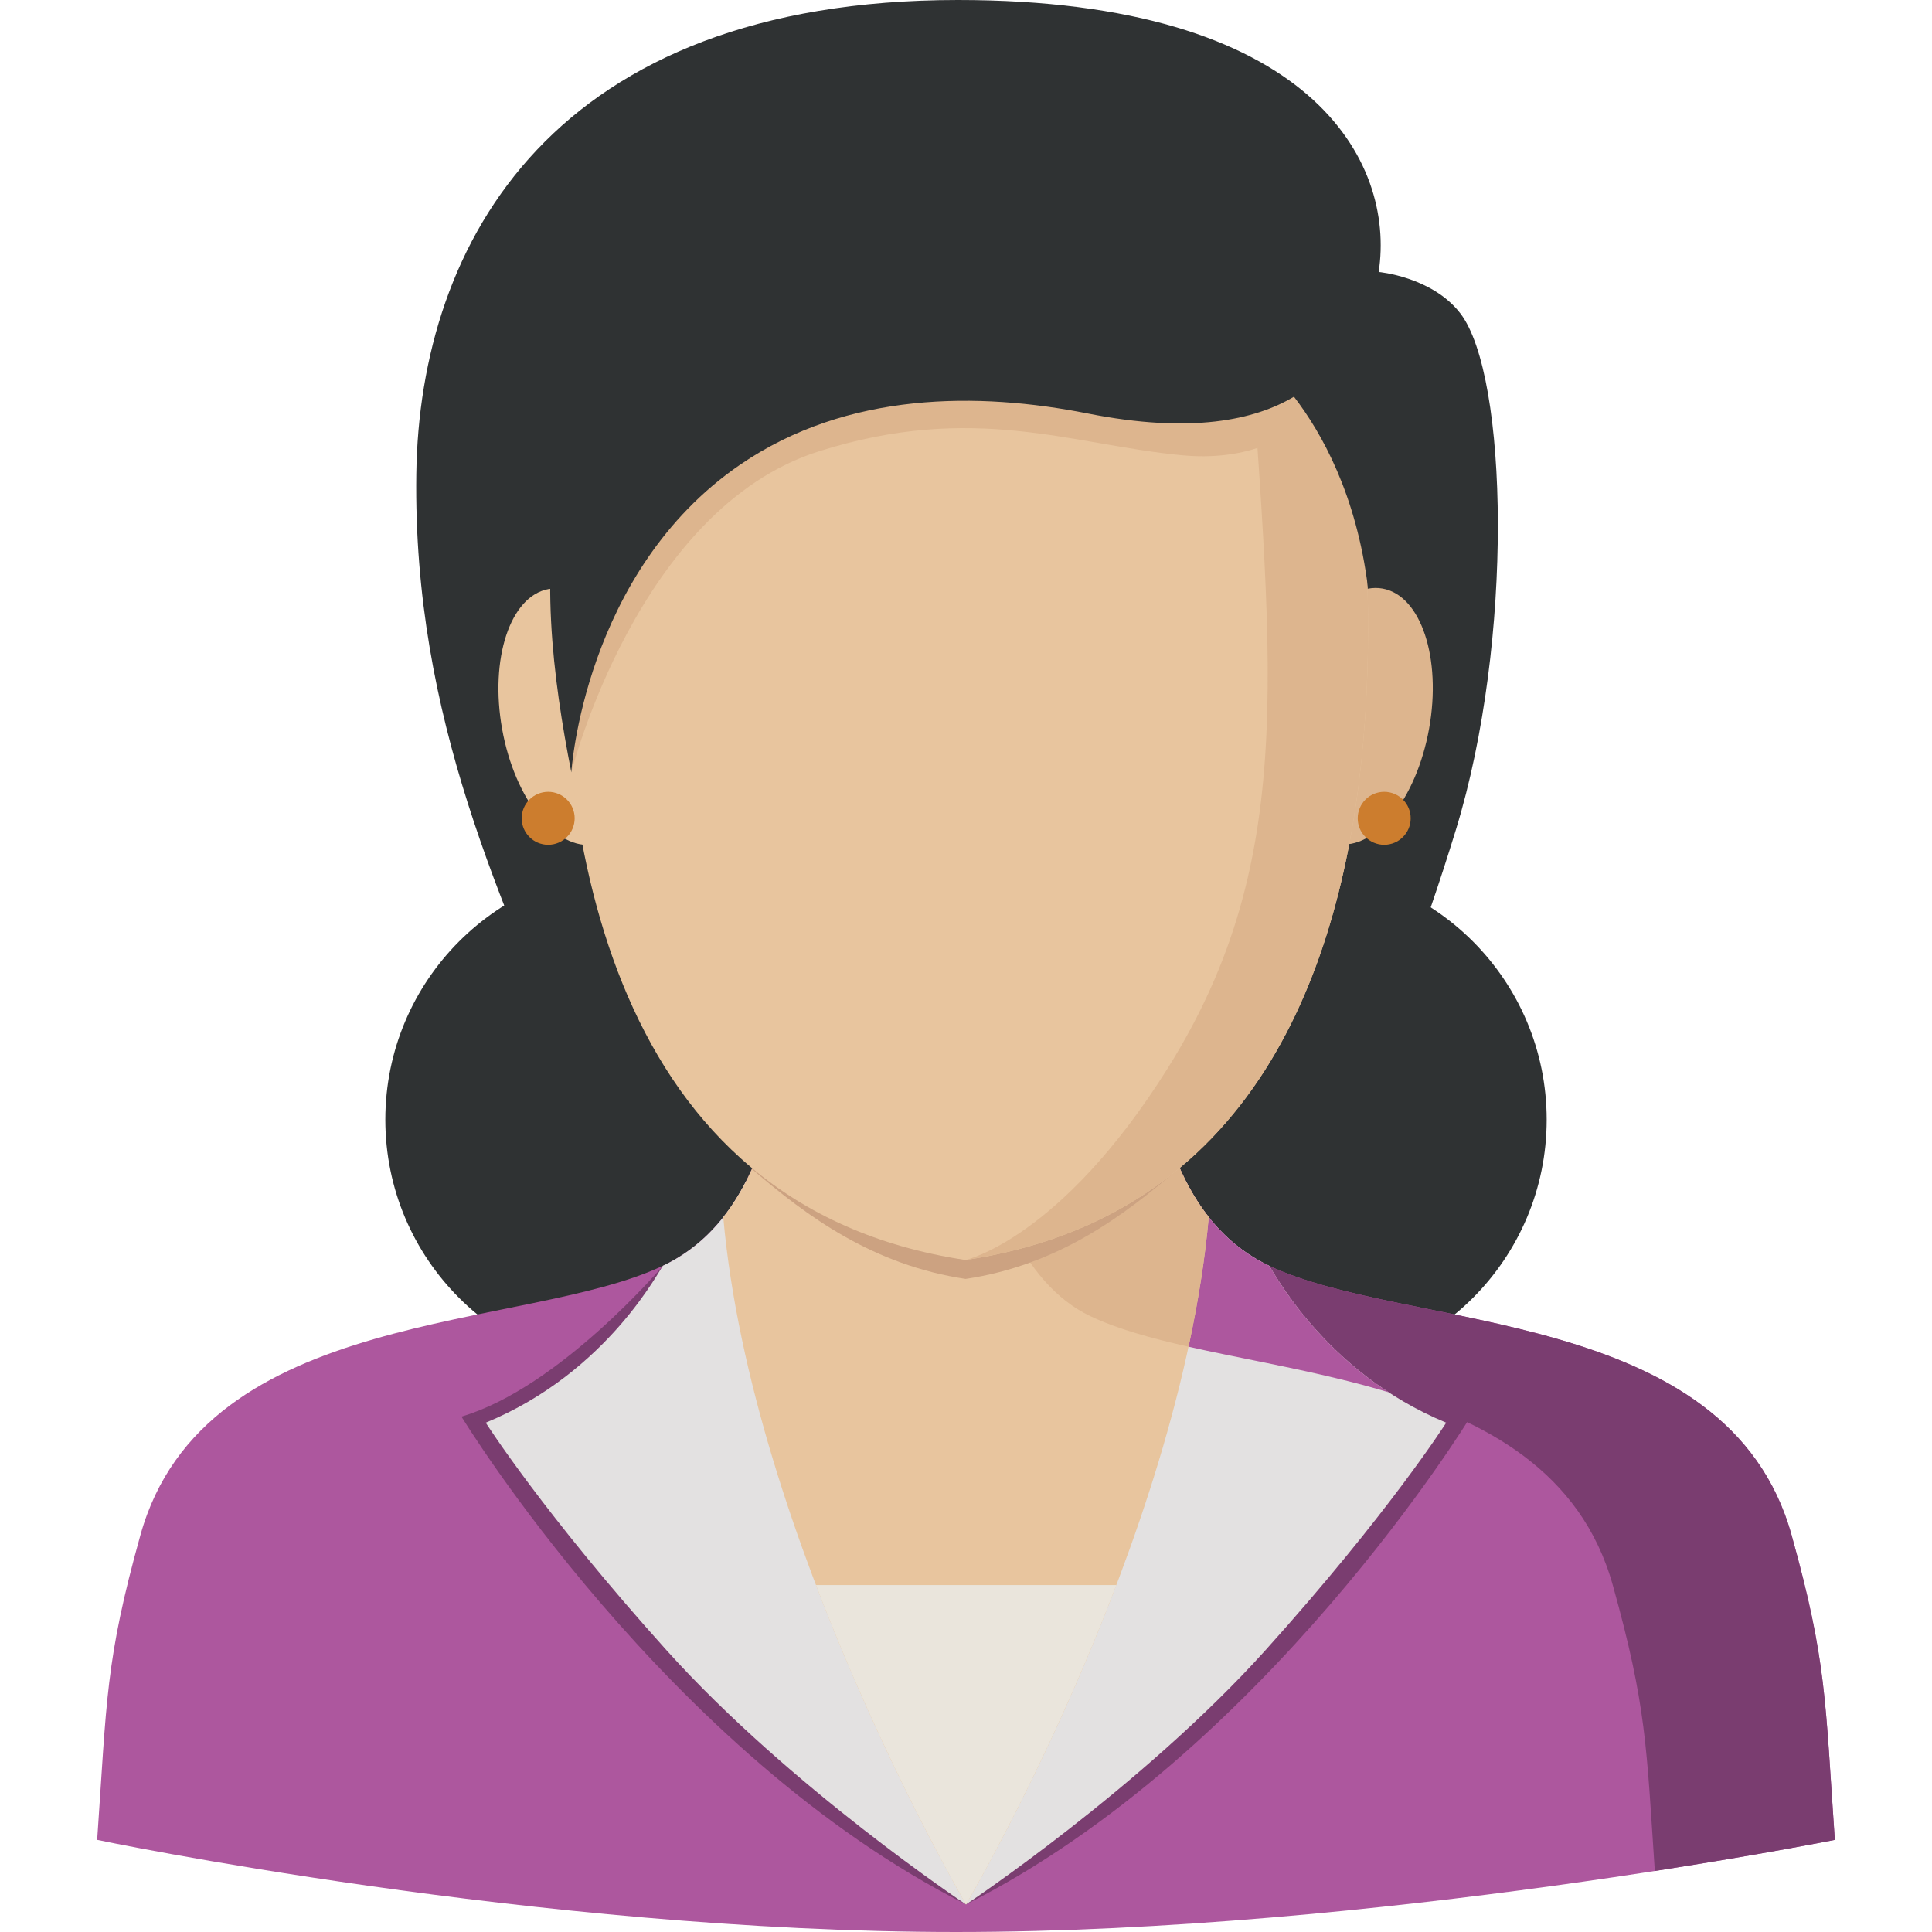 <?xml version="1.0" encoding="iso-8859-1"?>
<!-- Generator: Adobe Illustrator 19.0.0, SVG Export Plug-In . SVG Version: 6.00 Build 0)  -->
<svg version="1.1" id="Layer_1" xmlns="http://www.w3.org/2000/svg" xmlns:xlink="http://www.w3.org/1999/xlink" x="0px" y="0px"
	 viewBox="0 0 318.538 318.538" style="enable-background:new 0 0 318.538 318.538;" xml:space="preserve">
<g>
	<g>
		<circle style="fill:#2F3233;" cx="213.427" cy="184.603" r="41.581"/>
		<circle style="fill:#2F3233;" cx="105.112" cy="184.603" r="41.581"/>
		<path style="fill:#2F3233;" d="M129.359,236.836c0,0-19.256-23.123-33.887-57.932c-12.573-29.907-27.384-60.422-26.833-100.721
			C69.163,39.867,91.33,0,157.946,0c58.32,0,72.135,26.653,69.364,44.841c0,0,8.813,0.781,13.467,6.835
			c7.891,10.269,8.836,53.93-0.731,85.113c-21.729,70.831-50.788,100.047-50.788,100.047H129.359z"/>
		<path style="fill:#ad579e;" d="M295.387,253.091c-10.522-37.754-63.361-33.566-86.164-44.408s-19.245-47.219-22.134-53.548
			h-55.638c-2.889,6.329,0.674,42.711-22.134,53.548c-22.803,10.842-75.642,6.655-86.164,44.408
			c-5.806,20.824-5.525,27.187-7.133,50.26c0,0,72.5,15.187,141.611,15.187s144.888-15.187,144.888-15.187
			C300.917,280.278,301.193,273.915,295.387,253.091z"/>
		<path style="fill:#7a3d70;" d="M179.759,216.995c22.803,10.842,75.642,6.655,86.164,44.408c5.531,19.83,5.542,26.552,6.913,47.073
			c18.155-2.816,29.682-5.126,29.682-5.126c-1.602-23.067-1.326-29.435-7.133-50.26c-10.522-37.754-63.361-33.566-86.164-44.408
			c-22.803-10.842-19.245-47.219-22.134-53.548h-29.456C157.631,155.135,156.951,206.159,179.759,216.995z"/>
		<path style="fill:#7a3d70;" d="M109.322,208.682c0,0-17.008,20.088-33.24,24.882c0,0,33.83,55.582,83.191,80.431L109.322,208.682z
			"/>
		<path style="fill:#7a3d70;" d="M209.223,208.682c0,0,17.008,20.088,33.24,24.882c0,0-33.83,55.582-83.191,80.431L209.223,208.682z
			"/>
		<path style="fill:#e3e1e1;" d="M209.223,208.682c-6.396-3.041-10.713-8.088-13.686-13.917h-28.356h-0.017h-15.783h-0.017h-28.356
			c-2.973,5.829-7.29,10.876-13.686,13.917c-0.393,0.185-8.897,17.503-29.233,25.883c0,0,9.454,14.9,29.8,37.512
			s49.377,41.919,49.377,41.919s29.03-19.307,49.377-41.919s29.801-37.512,29.801-37.512
			C218.12,226.185,209.616,208.868,209.223,208.682z"/>
		<path style="fill:#ad579e;" d="M209.223,208.682c-6.396-3.041-10.713-8.088-13.686-13.917h-28.356h-0.017h-3.755
			c3.266,9.724,8.369,18.441,16.35,22.235c11.736,5.576,31.419,7.178,49.203,12.562
			C215.422,220.716,209.549,208.834,209.223,208.682z"/>
		<path style="fill:#E8C59E;" d="M199.291,200.678c-11.803-14.951-9.836-40.356-12.202-45.549h-55.638
			c-2.372,5.193-0.405,30.599-12.202,45.549c4.721,53.171,40.024,113.312,40.024,113.312S194.48,254.378,199.291,200.678z"/>
		<path style="fill:#EAE5DC;" d="M134.53,261.336c11.382,29.896,24.742,52.654,24.742,52.654s13.394-22.679,24.787-52.654H134.53z"
			/>
		<path style="fill:#DDB58E;" d="M179.759,216.995c4.44,2.113,10.022,3.653,16.204,5.042c1.534-7.121,2.698-14.293,3.333-21.364
			c-11.803-14.951-9.836-40.356-12.202-45.549h-29.458C157.631,155.135,156.951,206.159,179.759,216.995z"/>
		<path style="fill:#CCA281;" d="M123.969,192.731c9.229,7.959,20.054,15.85,35.241,18.132
			c15.237-2.288,26.023-10.342,35.269-18.334c-7.689-14.973-5.311-32.83-7.391-37.4H131.45
			C129.365,159.704,131.692,177.752,123.969,192.731z"/>
		<g>
			
				<ellipse transform="matrix(-0.177 0.984 -0.984 -0.177 380.095 -81.573)" style="fill:#DDB58E;" cx="224.153" cy="118.132" rx="21.386" ry="11.629"/>
			
				<ellipse transform="matrix(-0.984 0.177 -0.177 -0.984 207.85 217.733)" style="fill:#E8C59E;" cx="94.213" cy="118.137" rx="11.629" ry="21.386"/>
			<path style="fill:#E8C59E;" d="M219.643,46.938l-59.91,9.218c0,0-21.229,0.922-38.552,9.729
				c-15.901,8.088-28.002,23.91-28.159,28.378c-1.551,44.156,7.464,104.645,66.171,113.48
				C253.524,193.551,219.643,46.938,219.643,46.938z"/>
			<path style="fill:#DDB58E;" d="M159.194,207.744c94.331-14.192,60.45-160.806,60.45-160.806h-14.141
				c3.873,61.242,9.229,93.774-13.006,129.24C174.881,204.281,159.194,207.744,159.194,207.744z"/>
			<path style="fill:#DDB58E;" d="M217.401,40.407c0,0-32.701,15.721-81.51,14.883c-43.031-0.736-41.317,69.555-41.694,72.045
				c0,0,10.91-43.464,40.828-52.924c25.641-8.111,41.699-1.057,59.871,0.652c20.223,1.9,26.968-13.445,26.968-13.445L217.401,40.407
				z"/>
			<path style="fill:#2F3233;" d="M238.45,77.992l-11.584-28.525c0,0-3.569-8.29-11.202-15.063c0,0-30.975,18.171-79.773,16.733
				c-52.154-1.54-47.663,45.847-41.694,76.204c0,0,2.04-33.066,27.833-50.726c17.711-12.129,39.389-11.994,57.325-8.437
				c17.087,3.389,27.575,1.051,33.988-2.771c4.558,5.93,10.325,16.171,12.214,31.571L238.45,77.992z"/>
			<circle style="fill:#CC7D2E;" cx="228.22" cy="134.917" r="4.367"/>
			<circle style="fill:#CC7D2E;" cx="90.38" cy="134.917" r="4.367"/>
		</g>
	</g>
</g>
<g>
</g>
<g>
</g>
<g>
</g>
<g>
</g>
<g>
</g>
<g>
</g>
<g>
</g>
<g>
</g>
<g>
</g>
<g>
</g>
<g>
</g>
<g>
</g>
<g>
</g>
<g>
</g>
<g>
</g>
</svg>
